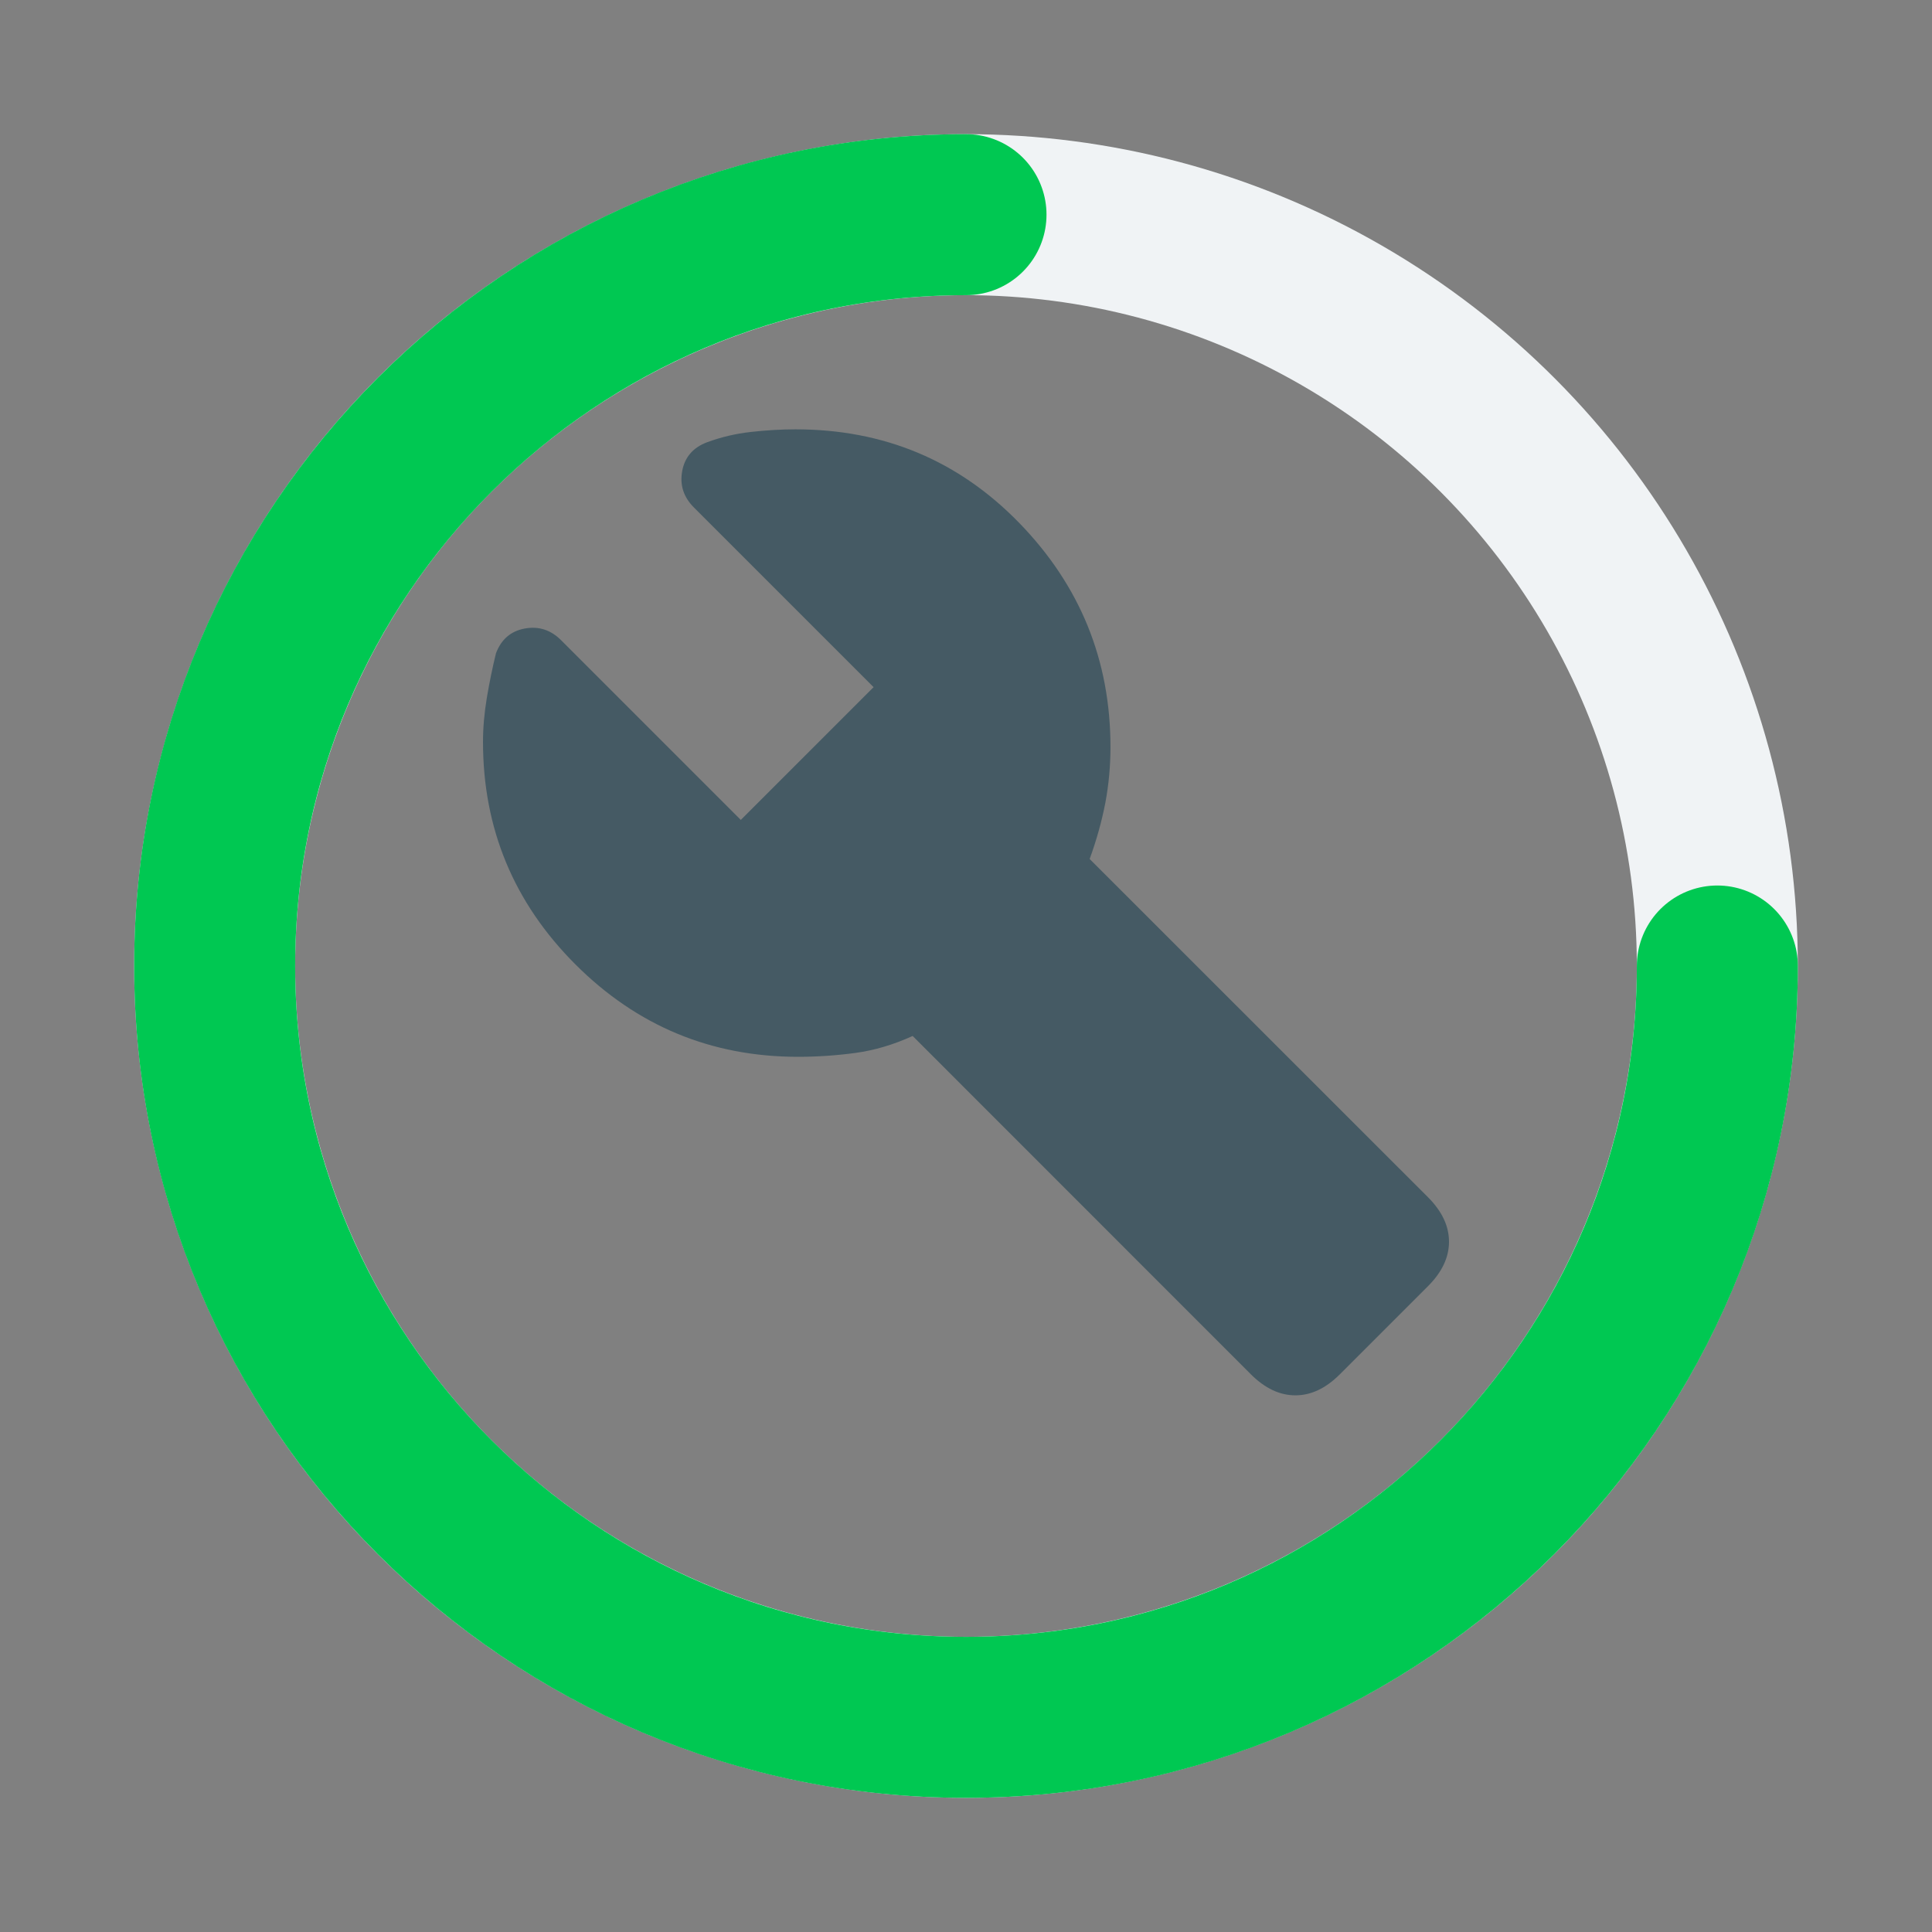 <svg width="18" height="18" viewBox="0 0 18 18" fill="none" xmlns="http://www.w3.org/2000/svg">
<rect x="0" y="0" width="18" height="18" fill="#808080" stroke="none"/>
<g id="icon/&#236;&#132;&#164;&#236;&#185;&#152;&#236;&#164;&#145;">
<circle id="Ellipse 77" cx="9" cy="9" r="7" stroke="#F0F3F5" stroke-width="1.5"/>
<path id="Ellipse 78" d="M16 9C16 12.866 12.866 16 9 16C5.134 16 2 12.866 2 9C2 5.134 5.134 2 9 2" stroke="#00C852" stroke-width="1.5" stroke-linecap="round"/>
<path id="Vector" d="M12.481 12.806L13.306 11.981C13.435 11.852 13.5 11.714 13.5 11.569C13.5 11.423 13.435 11.286 13.306 11.156L10.152 8.003C10.217 7.825 10.265 7.651 10.298 7.481C10.33 7.311 10.346 7.137 10.346 6.96C10.346 6.151 10.063 5.456 9.497 4.873C8.931 4.291 8.236 4 7.411 4C7.282 4 7.144 4.008 6.999 4.024C6.853 4.04 6.716 4.073 6.586 4.121C6.457 4.17 6.38 4.259 6.356 4.388C6.332 4.518 6.368 4.631 6.465 4.728L8.139 6.402L6.902 7.639L5.228 5.965C5.131 5.868 5.018 5.832 4.888 5.856C4.759 5.88 4.67 5.957 4.621 6.086C4.589 6.216 4.561 6.353 4.536 6.499C4.512 6.644 4.5 6.782 4.5 6.911C4.5 7.72 4.787 8.411 5.361 8.985C5.935 9.559 6.627 9.846 7.435 9.846C7.613 9.846 7.791 9.834 7.969 9.81C8.147 9.786 8.325 9.733 8.503 9.652L11.656 12.806C11.786 12.935 11.923 13 12.069 13C12.214 13 12.352 12.935 12.481 12.806Z" fill="#455A64"/>
</g>
</svg>
 